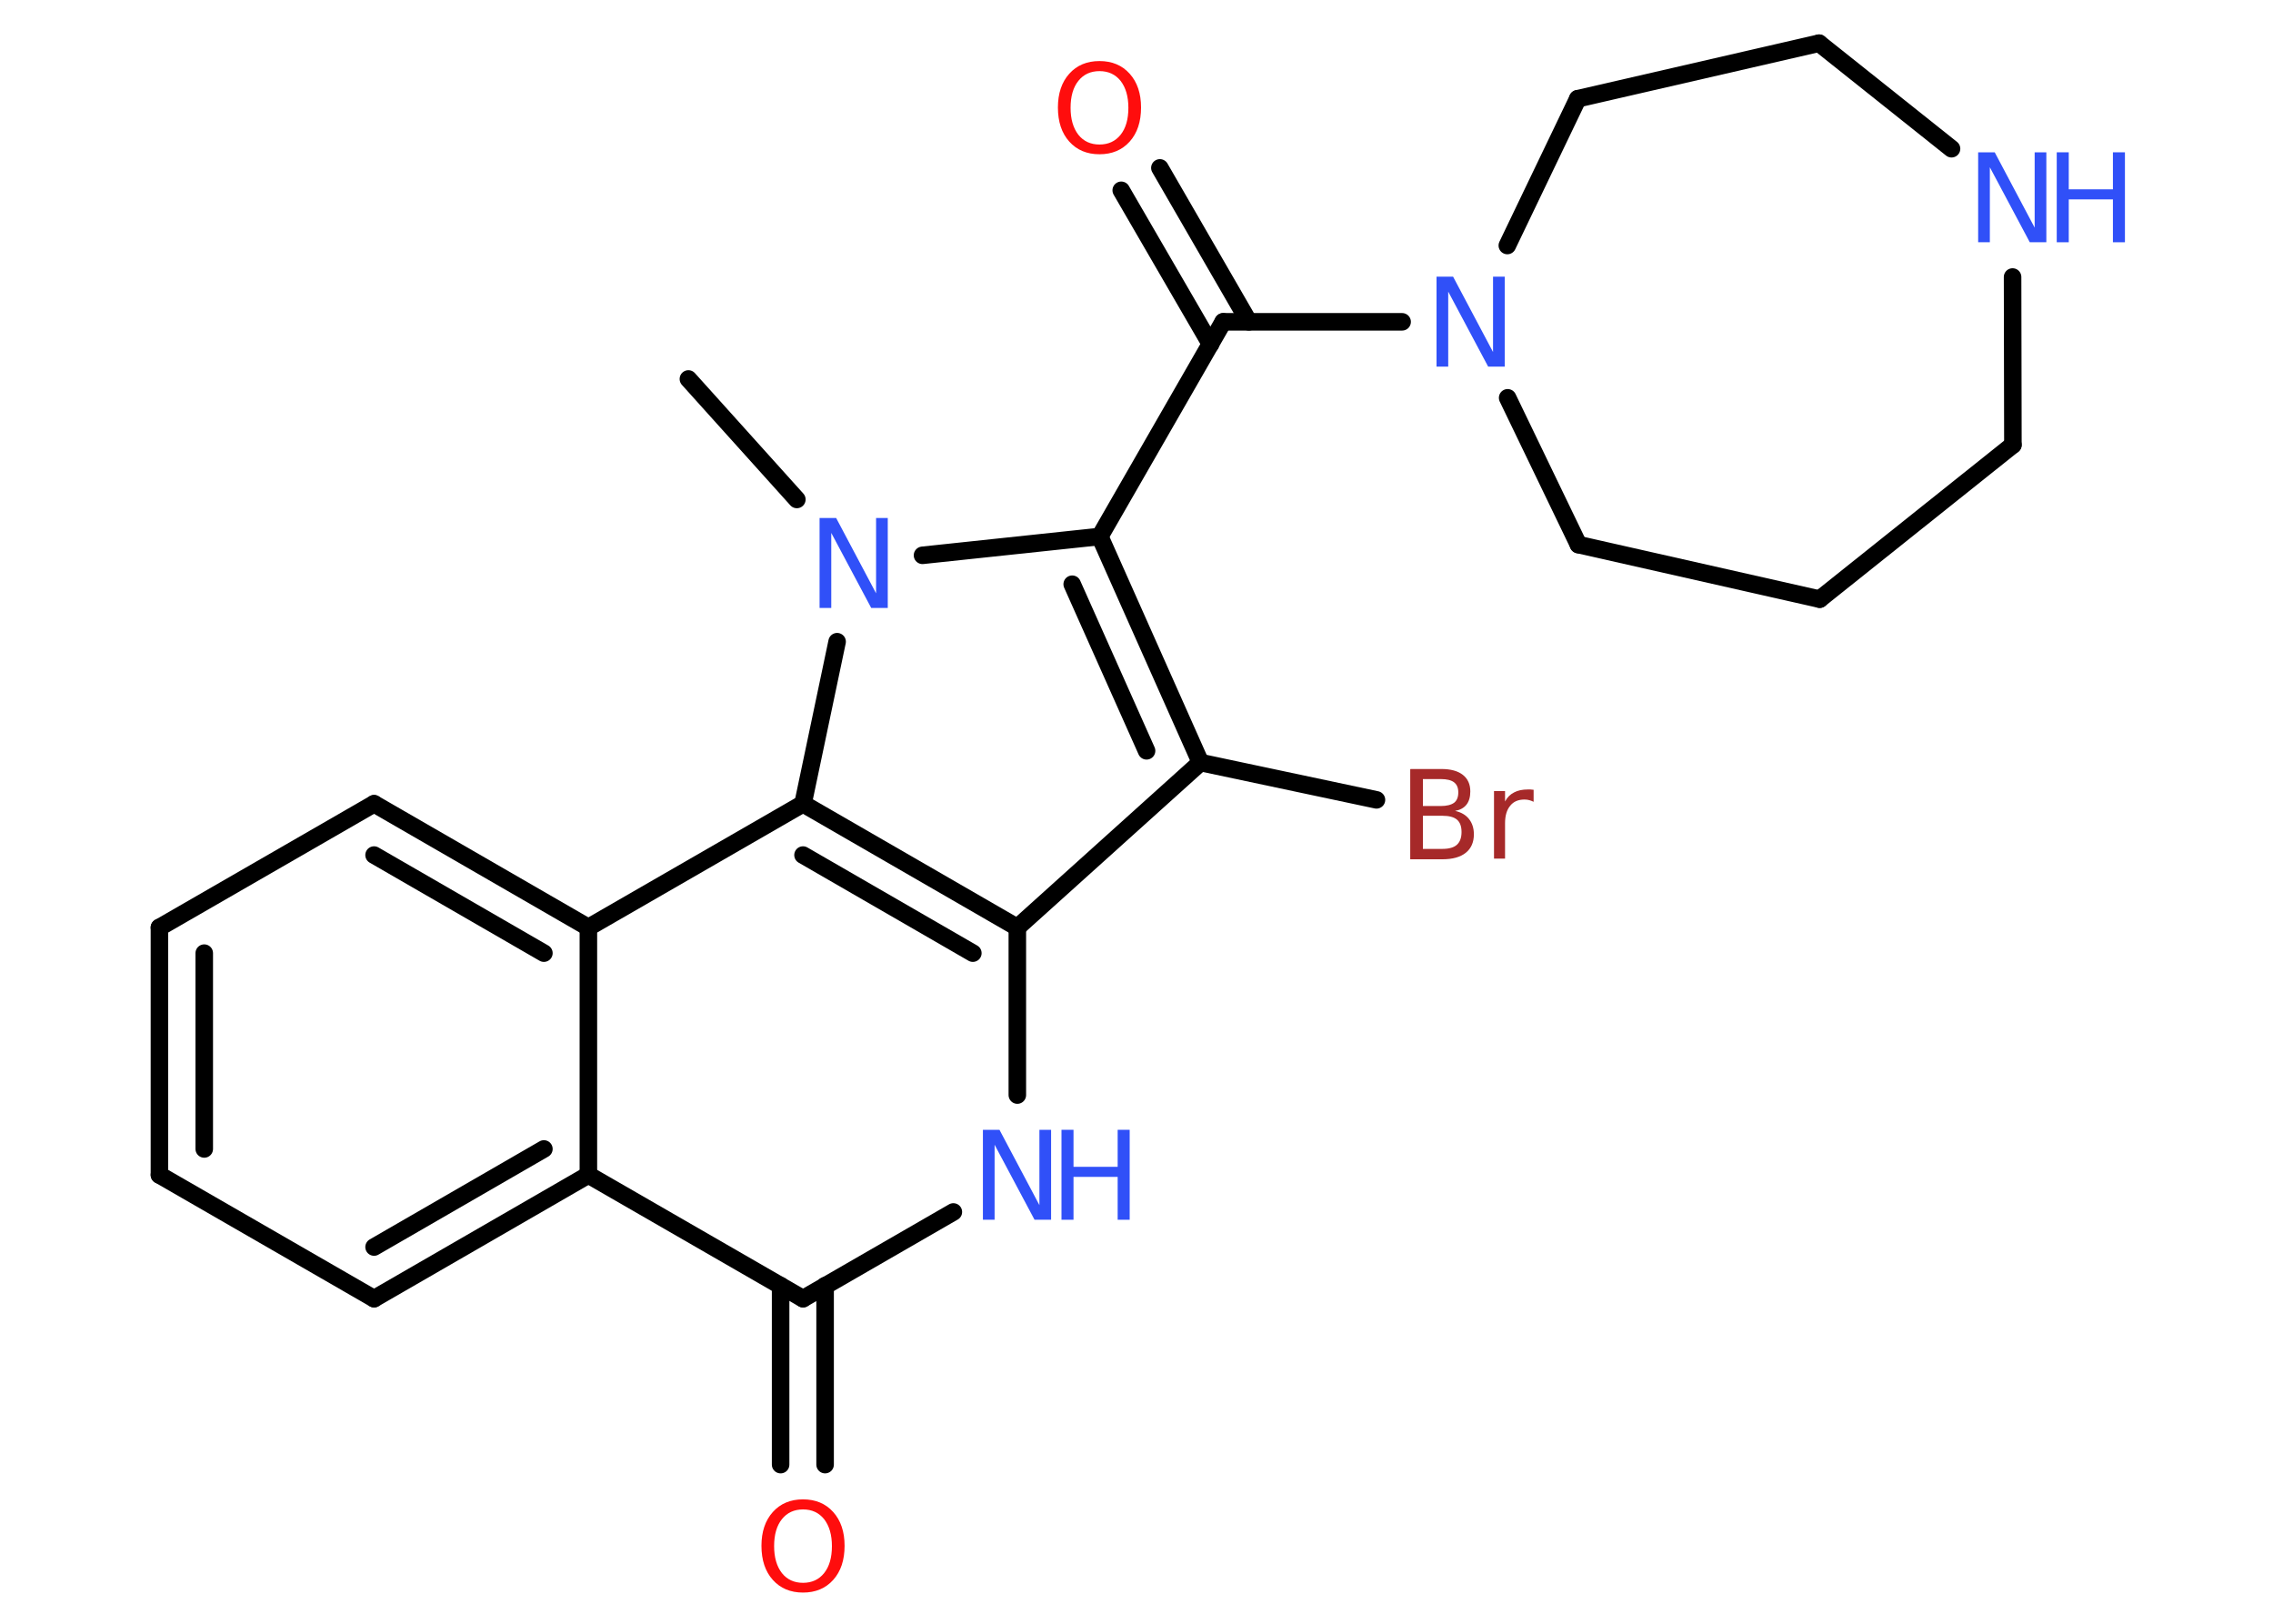 <?xml version='1.0' encoding='UTF-8'?>
<!DOCTYPE svg PUBLIC "-//W3C//DTD SVG 1.1//EN" "http://www.w3.org/Graphics/SVG/1.1/DTD/svg11.dtd">
<svg version='1.2' xmlns='http://www.w3.org/2000/svg' xmlns:xlink='http://www.w3.org/1999/xlink' width='70.0mm' height='50.0mm' viewBox='0 0 70.0 50.0'>
  <desc>Generated by the Chemistry Development Kit (http://github.com/cdk)</desc>
  <g stroke-linecap='round' stroke-linejoin='round' stroke='#000000' stroke-width='.54' fill='#3050F8'>
    <rect x='.0' y='.0' width='70.0' height='50.0' fill='#FFFFFF' stroke='none'/>
    <g id='mol1' class='mol'>
      <line id='mol1bnd1' class='bond' x1='21.2' y1='11.67' x2='24.54' y2='15.38'/>
      <line id='mol1bnd2' class='bond' x1='28.41' y1='17.1' x2='33.87' y2='16.52'/>
      <line id='mol1bnd3' class='bond' x1='33.87' y1='16.52' x2='37.67' y2='9.91'/>
      <g id='mol1bnd4' class='bond'>
        <line x1='37.28' y1='10.6' x2='34.53' y2='5.86'/>
        <line x1='38.46' y1='9.91' x2='35.72' y2='5.17'/>
      </g>
      <line id='mol1bnd5' class='bond' x1='37.67' y1='9.91' x2='43.18' y2='9.91'/>
      <line id='mol1bnd6' class='bond' x1='46.43' y1='12.25' x2='48.61' y2='16.77'/>
      <line id='mol1bnd7' class='bond' x1='48.61' y1='16.77' x2='56.04' y2='18.45'/>
      <line id='mol1bnd8' class='bond' x1='56.04' y1='18.45' x2='61.99' y2='13.7'/>
      <line id='mol1bnd9' class='bond' x1='61.99' y1='13.7' x2='61.98' y2='8.53'/>
      <line id='mol1bnd10' class='bond' x1='60.1' y1='4.58' x2='56.02' y2='1.33'/>
      <line id='mol1bnd11' class='bond' x1='56.02' y1='1.33' x2='48.59' y2='3.04'/>
      <line id='mol1bnd12' class='bond' x1='46.42' y1='7.56' x2='48.59' y2='3.04'/>
      <g id='mol1bnd13' class='bond'>
        <line x1='36.97' y1='23.48' x2='33.87' y2='16.52'/>
        <line x1='35.31' y1='23.12' x2='33.02' y2='17.99'/>
      </g>
      <line id='mol1bnd14' class='bond' x1='36.97' y1='23.48' x2='42.39' y2='24.63'/>
      <line id='mol1bnd15' class='bond' x1='36.97' y1='23.48' x2='31.33' y2='28.56'/>
      <line id='mol1bnd16' class='bond' x1='31.33' y1='28.56' x2='31.33' y2='33.72'/>
      <line id='mol1bnd17' class='bond' x1='29.36' y1='37.32' x2='24.73' y2='39.99'/>
      <g id='mol1bnd18' class='bond'>
        <line x1='25.41' y1='39.59' x2='25.41' y2='45.1'/>
        <line x1='24.04' y1='39.59' x2='24.04' y2='45.1'/>
      </g>
      <line id='mol1bnd19' class='bond' x1='24.73' y1='39.99' x2='18.12' y2='36.18'/>
      <g id='mol1bnd20' class='bond'>
        <line x1='11.52' y1='39.99' x2='18.12' y2='36.18'/>
        <line x1='11.52' y1='38.4' x2='16.75' y2='35.38'/>
      </g>
      <line id='mol1bnd21' class='bond' x1='11.52' y1='39.99' x2='4.91' y2='36.18'/>
      <g id='mol1bnd22' class='bond'>
        <line x1='4.91' y1='28.56' x2='4.91' y2='36.18'/>
        <line x1='6.29' y1='29.35' x2='6.29' y2='35.38'/>
      </g>
      <line id='mol1bnd23' class='bond' x1='4.91' y1='28.56' x2='11.52' y2='24.75'/>
      <g id='mol1bnd24' class='bond'>
        <line x1='18.12' y1='28.56' x2='11.52' y2='24.75'/>
        <line x1='16.75' y1='29.35' x2='11.52' y2='26.33'/>
      </g>
      <line id='mol1bnd25' class='bond' x1='18.12' y1='36.18' x2='18.12' y2='28.56'/>
      <line id='mol1bnd26' class='bond' x1='18.12' y1='28.56' x2='24.73' y2='24.75'/>
      <g id='mol1bnd27' class='bond'>
        <line x1='31.33' y1='28.56' x2='24.73' y2='24.75'/>
        <line x1='29.96' y1='29.35' x2='24.73' y2='26.33'/>
      </g>
      <line id='mol1bnd28' class='bond' x1='25.78' y1='19.76' x2='24.73' y2='24.75'/>
      <path id='mol1atm2' class='atom' d='M25.25 15.95h.5l1.23 2.32v-2.32h.36v2.77h-.51l-1.23 -2.31v2.31h-.36v-2.77z' stroke='none'/>
      <path id='mol1atm5' class='atom' d='M33.86 2.19q-.41 .0 -.65 .3q-.24 .3 -.24 .83q.0 .52 .24 .83q.24 .3 .65 .3q.41 .0 .65 -.3q.24 -.3 .24 -.83q.0 -.52 -.24 -.83q-.24 -.3 -.65 -.3zM33.86 1.88q.58 .0 .93 .39q.35 .39 .35 1.04q.0 .66 -.35 1.05q-.35 .39 -.93 .39q-.58 .0 -.93 -.39q-.35 -.39 -.35 -1.05q.0 -.65 .35 -1.04q.35 -.39 .93 -.39z' stroke='none' fill='#FF0D0D'/>
      <path id='mol1atm6' class='atom' d='M44.25 8.52h.5l1.23 2.32v-2.32h.36v2.77h-.51l-1.23 -2.31v2.31h-.36v-2.77z' stroke='none'/>
      <g id='mol1atm10' class='atom'>
        <path d='M60.93 4.69h.5l1.23 2.32v-2.32h.36v2.77h-.51l-1.23 -2.31v2.31h-.36v-2.77z' stroke='none'/>
        <path d='M63.34 4.69h.37v1.14h1.36v-1.14h.37v2.77h-.37v-1.32h-1.36v1.32h-.37v-2.77z' stroke='none'/>
      </g>
      <path id='mol1atm14' class='atom' d='M43.82 25.12v1.02h.6q.31 .0 .45 -.13q.14 -.13 .14 -.39q.0 -.26 -.14 -.38q-.14 -.12 -.45 -.12h-.6zM43.82 23.99v.83h.55q.27 .0 .41 -.1q.13 -.1 .13 -.32q.0 -.21 -.13 -.31q-.13 -.1 -.41 -.1h-.55zM43.44 23.68h.95q.43 .0 .66 .18q.23 .18 .23 .51q.0 .26 -.12 .41q-.12 .15 -.35 .19q.28 .06 .43 .25q.15 .19 .15 .47q.0 .37 -.25 .57q-.25 .2 -.72 .2h-.99v-2.77zM47.23 24.69q-.06 -.03 -.13 -.05q-.07 -.02 -.15 -.02q-.29 .0 -.44 .19q-.16 .19 -.16 .54v1.09h-.34v-2.08h.34v.32q.1 -.19 .28 -.28q.17 -.09 .42 -.09q.04 .0 .08 .0q.04 .0 .1 .01v.35z' stroke='none' fill='#A62929'/>
      <g id='mol1atm16' class='atom'>
        <path d='M30.28 34.79h.5l1.23 2.32v-2.32h.36v2.77h-.51l-1.23 -2.31v2.31h-.36v-2.77z' stroke='none'/>
        <path d='M32.69 34.79h.37v1.14h1.36v-1.14h.37v2.77h-.37v-1.32h-1.36v1.32h-.37v-2.77z' stroke='none'/>
      </g>
      <path id='mol1atm18' class='atom' d='M24.73 46.48q-.41 .0 -.65 .3q-.24 .3 -.24 .83q.0 .52 .24 .83q.24 .3 .65 .3q.41 .0 .65 -.3q.24 -.3 .24 -.83q.0 -.52 -.24 -.83q-.24 -.3 -.65 -.3zM24.73 46.17q.58 .0 .93 .39q.35 .39 .35 1.04q.0 .66 -.35 1.05q-.35 .39 -.93 .39q-.58 .0 -.93 -.39q-.35 -.39 -.35 -1.05q.0 -.65 .35 -1.04q.35 -.39 .93 -.39z' stroke='none' fill='#FF0D0D'/>
    </g>
  </g>
</svg>
